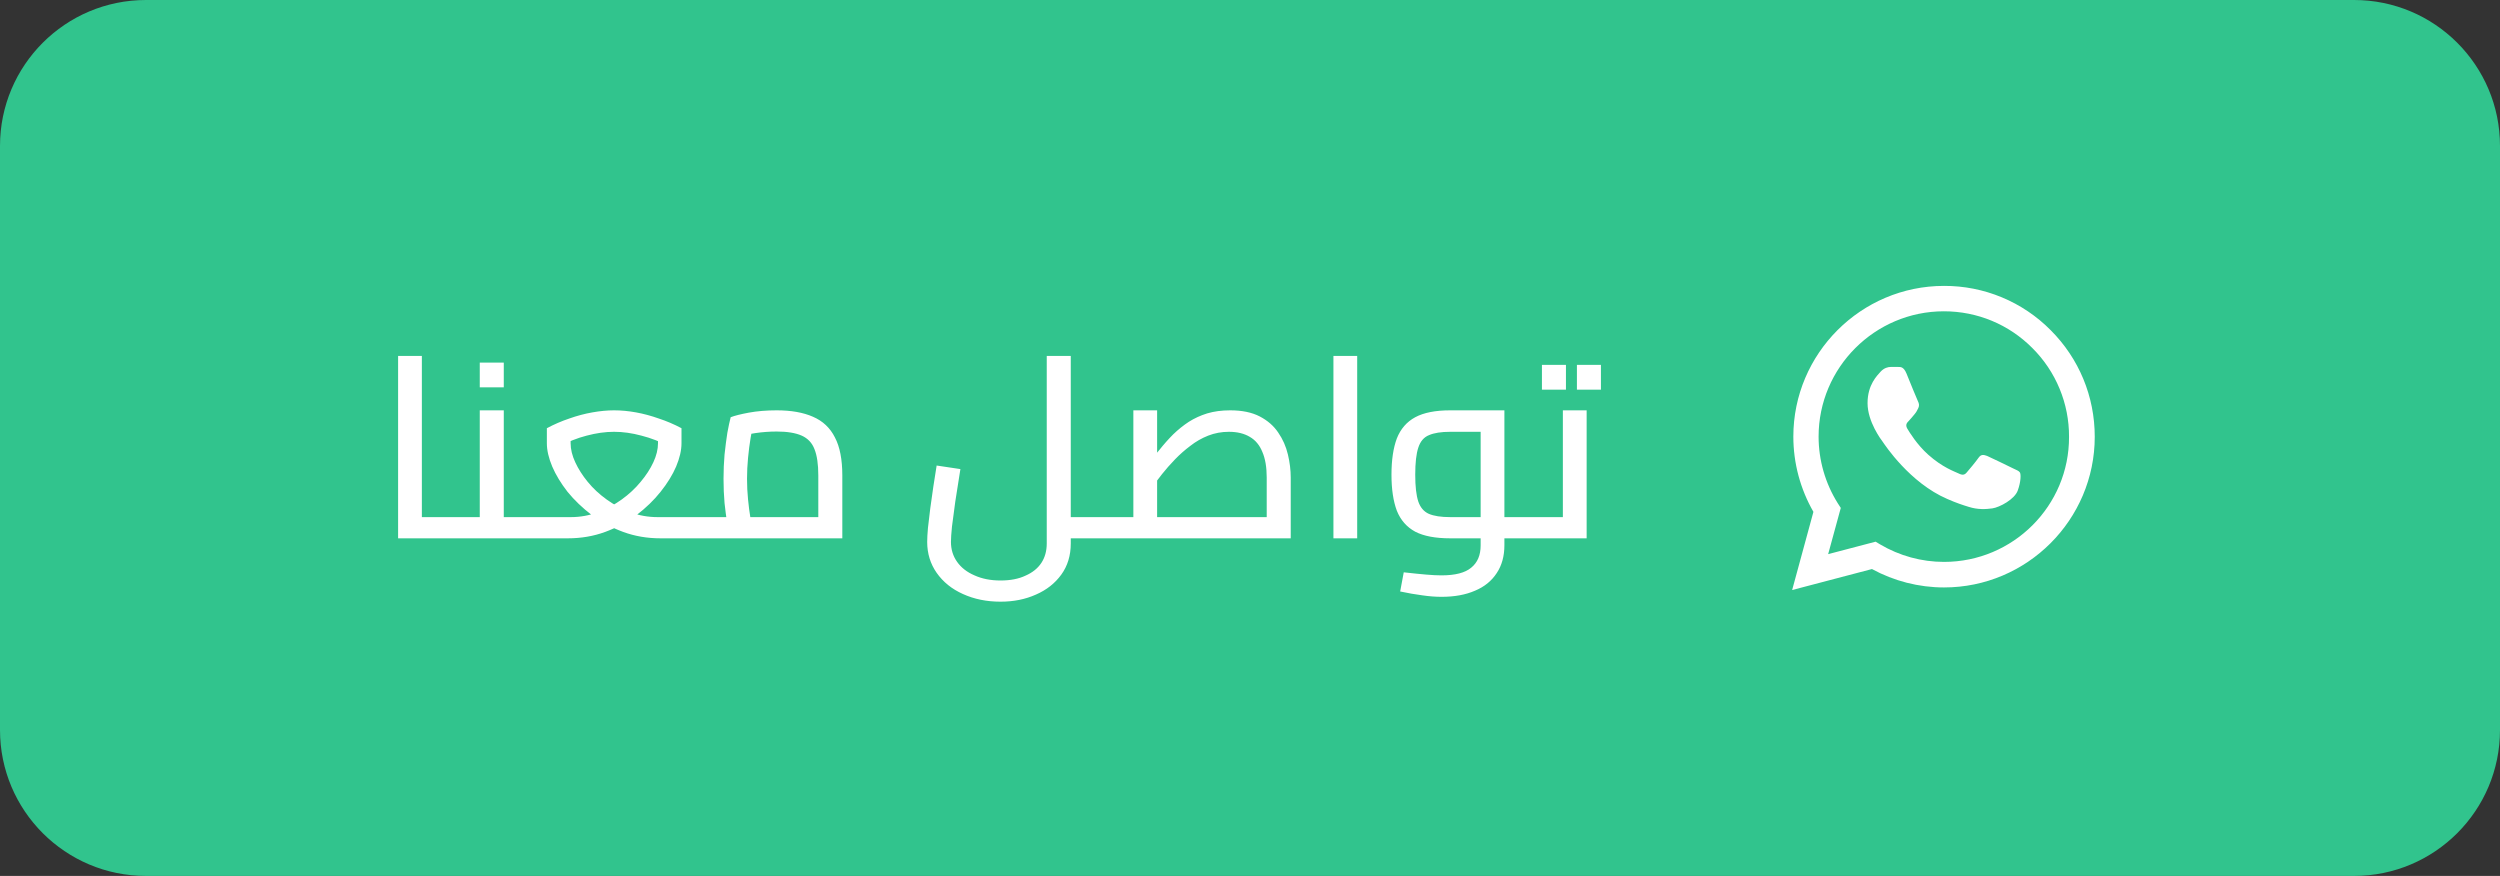 <svg width="137" height="48" viewBox="0 0 137 48" fill="none" xmlns="http://www.w3.org/2000/svg">
<rect x="0" y="0" width="137" height="48" fill="#333333" stroke="none"/>
<path d="M0 8C0 3.582 3.582 0 8 0H129C133.418 0 137 3.582 137 8V40.001C137 44.419 133.418 48.001 129 48.001H8C3.582 48.001 0 44.419 0 40.001V8Z" fill="#31C48D"/>
<path d="M23.118 29.5V28.338H24.798V29.5H23.118ZM21.816 29.5V19.505H23.118V29.5H21.816ZM24.798 29.5V28.338C24.91 28.338 24.985 28.39 25.022 28.492C25.059 28.595 25.078 28.735 25.078 28.913C25.078 29.09 25.059 29.235 25.022 29.346C24.985 29.449 24.91 29.5 24.798 29.5ZM27.607 29.5V28.338H29.105V29.5H27.607ZM24.793 29.5V28.338H26.963L26.291 28.87V22.486H27.607V29.5H24.793ZM24.793 29.5C24.672 29.5 24.597 29.449 24.569 29.346C24.532 29.235 24.513 29.09 24.513 28.913C24.513 28.735 24.532 28.595 24.569 28.492C24.597 28.39 24.672 28.338 24.793 28.338V29.5ZM29.105 29.5V28.338C29.226 28.338 29.301 28.39 29.329 28.492C29.366 28.595 29.385 28.735 29.385 28.913C29.385 29.09 29.366 29.235 29.329 29.346C29.301 29.449 29.226 29.5 29.105 29.5ZM26.291 21.227V19.869H27.607V21.227H26.291ZM29.1 29.5V28.338H31.284C31.797 28.338 32.287 28.25 32.754 28.073C33.23 27.895 33.668 27.662 34.07 27.372C34.471 27.083 34.816 26.761 35.106 26.407C35.404 26.052 35.638 25.692 35.806 25.328C35.974 24.965 36.058 24.619 36.058 24.293V23.439L36.73 24.488C36.198 24.209 35.67 24.003 35.148 23.872C34.634 23.733 34.135 23.663 33.65 23.663C33.174 23.663 32.674 23.733 32.152 23.872C31.638 24.003 31.12 24.209 30.598 24.488L31.27 23.439V24.293C31.27 24.619 31.354 24.965 31.522 25.328C31.69 25.692 31.918 26.052 32.208 26.407C32.497 26.761 32.842 27.083 33.244 27.372C33.645 27.662 34.079 27.895 34.546 28.073C35.022 28.25 35.516 28.338 36.03 28.338H38.13V29.5H36.198C35.47 29.5 34.788 29.384 34.154 29.151C33.519 28.917 32.945 28.609 32.432 28.227C31.918 27.834 31.475 27.41 31.102 26.953C30.738 26.486 30.458 26.024 30.262 25.567C30.066 25.1 29.968 24.675 29.968 24.293V23.466C30.369 23.252 30.78 23.075 31.2 22.934C31.62 22.785 32.04 22.673 32.46 22.599C32.88 22.524 33.276 22.486 33.65 22.486C34.042 22.486 34.443 22.524 34.854 22.599C35.264 22.673 35.68 22.785 36.1 22.934C36.529 23.075 36.944 23.252 37.346 23.466V24.293C37.346 24.675 37.248 25.1 37.052 25.567C36.856 26.024 36.571 26.486 36.198 26.953C35.834 27.41 35.395 27.834 34.882 28.227C34.368 28.609 33.794 28.917 33.16 29.151C32.525 29.384 31.844 29.5 31.116 29.5H29.1ZM29.1 29.5C28.978 29.5 28.904 29.449 28.876 29.346C28.838 29.235 28.82 29.09 28.82 28.913C28.82 28.735 28.838 28.595 28.876 28.492C28.904 28.39 28.978 28.338 29.1 28.338V29.5ZM38.13 29.5V28.338C38.251 28.338 38.326 28.39 38.354 28.492C38.391 28.595 38.41 28.735 38.41 28.913C38.41 29.09 38.391 29.235 38.354 29.346C38.326 29.449 38.251 29.5 38.13 29.5ZM38.123 29.5V28.338H45.669L44.843 28.954V26.056C44.843 25.441 44.773 24.96 44.633 24.614C44.502 24.269 44.269 24.022 43.933 23.872C43.597 23.723 43.14 23.648 42.561 23.648C42.169 23.648 41.782 23.677 41.399 23.733C41.016 23.788 40.718 23.863 40.503 23.956L41.301 23.172C41.245 23.387 41.189 23.663 41.133 23.998C41.077 24.334 41.03 24.698 40.993 25.09C40.956 25.473 40.937 25.856 40.937 26.238C40.937 26.621 40.956 26.999 40.993 27.372C41.03 27.746 41.072 28.073 41.119 28.352C41.166 28.633 41.203 28.824 41.231 28.927L39.985 29.276C39.948 29.155 39.901 28.945 39.845 28.646C39.798 28.348 39.752 27.988 39.705 27.569C39.668 27.148 39.649 26.705 39.649 26.238C39.649 25.781 39.668 25.338 39.705 24.909C39.752 24.47 39.803 24.073 39.859 23.718C39.924 23.364 39.985 23.079 40.041 22.864C40.256 22.78 40.587 22.697 41.035 22.613C41.492 22.529 42.001 22.486 42.561 22.486C43.354 22.486 44.017 22.603 44.549 22.837C45.09 23.07 45.492 23.448 45.753 23.971C46.024 24.484 46.159 25.179 46.159 26.056V29.5H38.123ZM38.123 29.5C38.002 29.5 37.927 29.449 37.899 29.346C37.862 29.235 37.843 29.09 37.843 28.913C37.843 28.735 37.862 28.595 37.899 28.492C37.927 28.39 38.002 28.338 38.123 28.338V29.5ZM58.678 29.5V28.338H60.176V29.5H58.678ZM54.828 32.972C54.072 32.972 53.386 32.833 52.77 32.553C52.163 32.282 51.683 31.895 51.328 31.39C50.983 30.896 50.81 30.331 50.81 29.697C50.81 29.5 50.824 29.244 50.852 28.927C50.889 28.609 50.931 28.255 50.978 27.863C51.034 27.471 51.09 27.074 51.146 26.672C51.211 26.271 51.272 25.884 51.328 25.511L52.63 25.706C52.527 26.351 52.434 26.943 52.35 27.485C52.275 28.017 52.215 28.474 52.168 28.857C52.131 29.23 52.112 29.51 52.112 29.697C52.112 30.107 52.224 30.471 52.448 30.788C52.672 31.106 52.989 31.353 53.4 31.53C53.811 31.717 54.287 31.811 54.828 31.811C55.369 31.811 55.827 31.722 56.2 31.544C56.583 31.377 56.872 31.143 57.068 30.845C57.264 30.546 57.362 30.191 57.362 29.78V19.505H58.678V29.78C58.678 30.443 58.505 31.012 58.16 31.488C57.815 31.965 57.353 32.328 56.774 32.581C56.195 32.842 55.547 32.972 54.828 32.972ZM60.176 29.5V28.338C60.297 28.338 60.372 28.39 60.4 28.492C60.437 28.595 60.456 28.735 60.456 28.913C60.456 29.09 60.437 29.235 60.4 29.346C60.372 29.449 60.297 29.5 60.176 29.5ZM60.176 29.5V28.338H70.592L69.416 29.375V26.169C69.416 25.599 69.336 25.133 69.178 24.768C69.028 24.395 68.8 24.12 68.492 23.942C68.184 23.756 67.801 23.663 67.344 23.663C66.942 23.663 66.564 23.733 66.21 23.872C65.855 24.012 65.528 24.199 65.23 24.433C64.931 24.657 64.651 24.904 64.39 25.174C64.128 25.445 63.89 25.716 63.676 25.986C63.47 26.257 63.284 26.5 63.116 26.715L62.738 25.622C63.008 25.296 63.27 24.979 63.522 24.671C63.774 24.353 64.03 24.064 64.292 23.802C64.562 23.541 64.847 23.312 65.146 23.116C65.454 22.921 65.79 22.767 66.154 22.654C66.527 22.543 66.947 22.486 67.414 22.486C68.067 22.486 68.608 22.599 69.038 22.823C69.467 23.047 69.803 23.34 70.046 23.704C70.298 24.069 70.475 24.47 70.578 24.909C70.68 25.338 70.732 25.758 70.732 26.169V29.5H60.176ZM62.108 28.338V22.486H63.41V28.338H62.108ZM60.176 29.5C60.054 29.5 59.98 29.449 59.952 29.346C59.914 29.235 59.896 29.09 59.896 28.913C59.896 28.735 59.914 28.595 59.952 28.492C59.98 28.39 60.054 28.338 60.176 28.338V29.5ZM73.072 29.5V19.505H74.374V29.5H73.072ZM82.441 29.5V28.338H83.939V29.5H82.441ZM78.997 32.706C78.661 32.706 78.307 32.678 77.933 32.623C77.569 32.576 77.168 32.506 76.729 32.413L76.925 31.363C77.42 31.419 77.831 31.46 78.157 31.488C78.484 31.517 78.764 31.53 78.997 31.53C79.744 31.53 80.285 31.39 80.621 31.11C80.967 30.831 81.139 30.424 81.139 29.892V23.312L81.671 23.663H79.473C78.979 23.663 78.591 23.723 78.311 23.845C78.031 23.956 77.835 24.185 77.723 24.53C77.611 24.866 77.555 25.361 77.555 26.015C77.555 26.659 77.611 27.148 77.723 27.485C77.835 27.811 78.027 28.035 78.297 28.157C78.577 28.278 78.969 28.338 79.473 28.338H81.139V29.5H79.473C78.661 29.5 78.022 29.379 77.555 29.137C77.089 28.884 76.753 28.502 76.547 27.988C76.351 27.466 76.253 26.808 76.253 26.015C76.253 25.212 76.351 24.549 76.547 24.026C76.753 23.504 77.089 23.116 77.555 22.864C78.022 22.613 78.661 22.486 79.473 22.486H82.441V29.878C82.441 30.476 82.301 30.985 82.021 31.404C81.741 31.834 81.345 32.156 80.831 32.37C80.318 32.594 79.707 32.706 78.997 32.706ZM83.939 29.5V28.338C84.061 28.338 84.135 28.39 84.163 28.492C84.201 28.595 84.219 28.735 84.219 28.913C84.219 29.09 84.201 29.235 84.163 29.346C84.135 29.449 84.061 29.5 83.939 29.5ZM83.938 29.5V28.338H86.317L85.645 28.87V22.486H86.948V29.5H83.938ZM83.938 29.5C83.816 29.5 83.742 29.449 83.713 29.346C83.676 29.235 83.657 29.09 83.657 28.913C83.657 28.735 83.676 28.595 83.713 28.492C83.742 28.39 83.816 28.338 83.938 28.338V29.5ZM84.498 21.352V19.994H85.814V21.352H84.498ZM86.415 21.352V19.994H87.731V21.352H86.415Z" fill="white"/>
<path d="M112.375 18.092C111.611 17.32 110.701 16.708 109.698 16.292C108.695 15.876 107.619 15.663 106.533 15.667C101.983 15.667 98.275 19.375 98.275 23.925C98.275 25.384 98.659 26.8 99.375 28.05L98.209 32.334L102.583 31.184C103.792 31.842 105.15 32.192 106.533 32.192C111.083 32.192 114.792 28.484 114.792 23.934C114.792 21.725 113.933 19.65 112.375 18.092ZM106.533 30.792C105.3 30.792 104.092 30.459 103.033 29.834L102.783 29.684L100.183 30.367L100.875 27.834L100.708 27.575C100.023 26.481 99.659 25.216 99.659 23.925C99.659 20.142 102.742 17.059 106.525 17.059C108.358 17.059 110.083 17.775 111.375 19.075C112.015 19.712 112.522 20.469 112.866 21.303C113.211 22.137 113.387 23.031 113.383 23.934C113.4 27.717 110.317 30.792 106.533 30.792ZM110.3 25.659C110.092 25.559 109.075 25.059 108.892 24.984C108.7 24.917 108.567 24.884 108.425 25.084C108.283 25.292 107.892 25.759 107.775 25.892C107.658 26.034 107.533 26.05 107.325 25.942C107.117 25.842 106.45 25.617 105.667 24.917C105.05 24.367 104.642 23.692 104.517 23.484C104.4 23.275 104.5 23.167 104.608 23.059C104.7 22.967 104.817 22.817 104.917 22.7C105.017 22.584 105.058 22.492 105.125 22.359C105.192 22.217 105.158 22.1 105.108 22C105.058 21.9 104.642 20.884 104.475 20.467C104.308 20.067 104.133 20.117 104.008 20.109H103.608C103.467 20.109 103.25 20.159 103.058 20.367C102.875 20.575 102.342 21.075 102.342 22.092C102.342 23.109 103.083 24.092 103.183 24.225C103.283 24.367 104.642 26.45 106.708 27.342C107.2 27.559 107.583 27.684 107.883 27.775C108.375 27.934 108.825 27.909 109.183 27.859C109.583 27.8 110.408 27.359 110.575 26.875C110.75 26.392 110.75 25.984 110.692 25.892C110.633 25.8 110.508 25.759 110.3 25.659Z" fill="white"/>
</svg>
